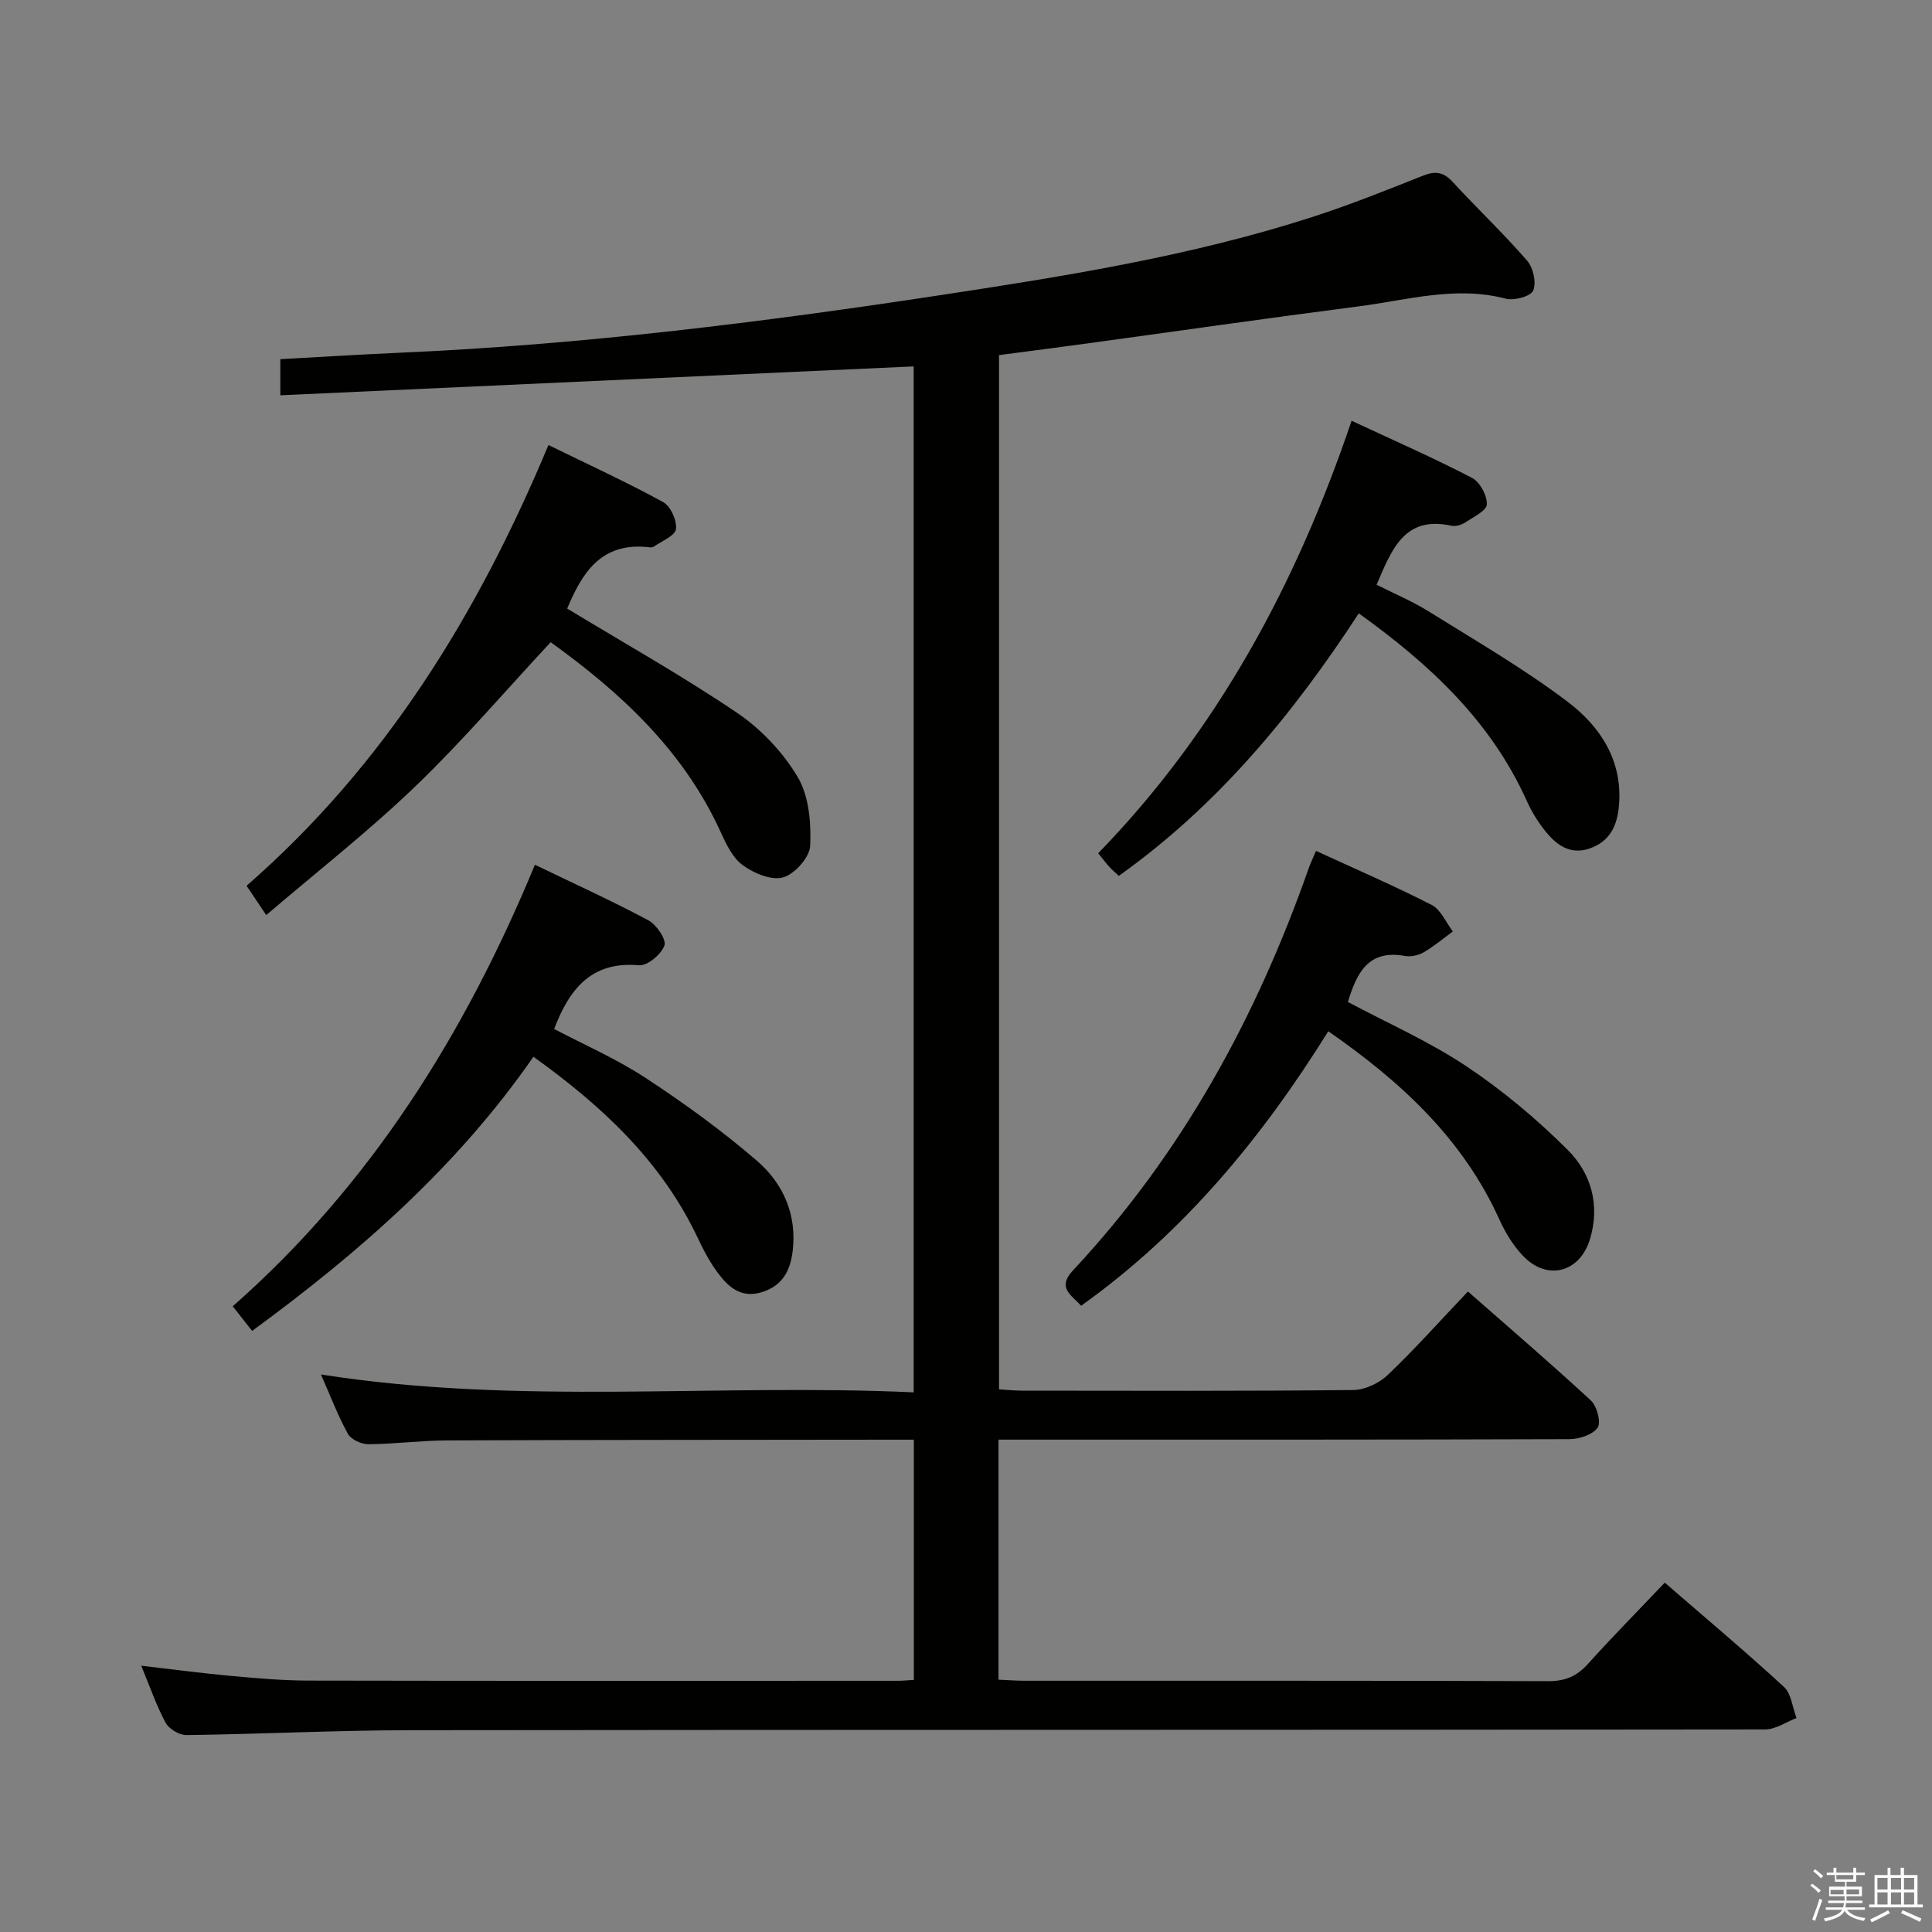 <svg enable-background="new 0 0 400 400" viewBox="0 0 400 400" xmlns="http://www.w3.org/2000/svg"><rect x="0" y="0" width="400" height="400" fill="#808080" stroke="none"/><path d="m374.8 390.4.4-.4c.7.5 1.3 1 1.8 1.4l-.5.5c-.5-.6-1.1-1.1-1.7-1.5zm1 7.3-.6-.3c.5-1.4 1.1-2.8 1.5-4.3.2.1.4.2.6.3-.5 1.3-1 2.8-1.5 4.3zm-.4-10.3.4-.4c.4.3 1 .8 1.7 1.4l-.5.5c-.4-.5-1-1-1.6-1.5zm2.5.3h1.7v-1h.6v1h3.5v-1h.6v1h1.8v.5h-1.8v1.4h-2v1h3.2v2h-3.2v.9h3.3v.5h-3.4c0 .3-.1.6-.1.9h4v.5h-3.7c.7.9 1.9 1.5 3.8 1.7-.1.2-.2.4-.3.6-2.1-.4-3.5-1.1-4-2.1-.4 1-1.8 1.7-4 2.2-.1-.2-.2-.4-.3-.6 2.1-.4 3.4-1 3.8-1.8h-3.4v-.5h3.6c.1-.3.1-.6.2-.9h-3.3v-.5h3.4c0-.3 0-.6 0-.9h-3.2v-2h3.3v-1h-2.1v-1.4h-1.7v-.5zm1.1 3.5v1h2.7c0-.3 0-.4 0-.4 0-.2 0-.2 0-.2 0-.1 0-.2 0-.3h-2.7zm1.2-3v.9h3.5v-.9zm4.7 3h-2.6v.6.4h2.6z" fill="#fbfafc"/><path d="m393.6 386.7h.6v1.5h2.8v6.1h1.1v.6h-11.1v-.6h1.1v-6.1h2.7v-1.5h.6v1.5h2.1v-1.5zm-2.7 8.8.4.6c-1.2.6-2.5 1.3-3.8 1.9-.1-.2-.2-.4-.3-.6 1.2-.6 2.5-1.2 3.7-1.9zm-2.2-6.7v2.4h2.1v-2.4zm0 3v2.5h2.1v-2.5zm2.8-3v2.4h2.1v-2.4zm0 3v2.5h2.1v-2.5zm6 6.1c-1.4-.7-2.7-1.3-3.9-1.8l.3-.6c1.5.6 2.7 1.2 3.9 1.7zm-1.2-9.1h-2.1v2.4h2.1zm-2.1 3v2.5h2.1v-2.5z" fill="#fbfafc"/><g fill="#010100"><path d="m29.24 344.87c6.59.76 12.64 1.57 18.7 2.12 5.29.48 10.61.95 15.92.96 40.66.08 81.32.05 121.98.04.99 0 1.98-.1 3.36-.18 0-16.46 0-32.84 0-49.74-1.82 0-3.43 0-5.05 0-30.49.04-60.99.03-91.48.15-5.48.02-10.95.75-16.42.79-1.44.01-3.57-.98-4.22-2.15-2.07-3.75-3.6-7.8-5.58-12.29 41 6.45 81.71 1.82 122.72 3.7 0-71.3 0-141.99 0-212.41-43.77 2-87.38 3.98-131.13 5.98 0-3.27 0-5.22 0-7.48 8.41-.46 16.65-.97 24.9-1.34 37.56-1.65 74.8-6.29 111.94-11.94 25.94-3.95 51.84-8.08 76.88-16.17 7.73-2.5 15.3-5.54 22.86-8.54 2.52-1 4.21-.8 6.11 1.26 5.07 5.51 10.53 10.68 15.44 16.33 1.27 1.46 1.95 4.53 1.26 6.2-.49 1.19-3.93 2.13-5.66 1.68-10.41-2.73-20.43.3-30.54 1.6-18.77 2.42-37.5 5.12-56.24 7.68-5.91.81-11.83 1.57-18.15 2.4v214.13c1.64.1 3.23.27 4.83.27 22.83.02 45.66.11 68.48-.13 2.43-.02 5.37-1.4 7.16-3.11 5.64-5.38 10.85-11.23 16.61-17.29 8.62 7.58 17.18 14.91 25.45 22.56 1.26 1.17 2.16 4.55 1.4 5.63-1.03 1.47-3.81 2.38-5.85 2.38-37.33.13-74.65.1-111.98.1-1.96 0-3.93 0-6.21 0v49.7c1.83.08 3.59.22 5.34.22 36.16.01 72.32-.04 108.48.09 3.49.01 5.91-1.02 8.21-3.57 5.1-5.66 10.45-11.08 15.91-16.83 8.43 7.31 16.72 14.26 24.66 21.57 1.55 1.42 1.78 4.27 2.62 6.46-2.16.82-4.32 2.36-6.48 2.36-93.48.12-186.96.05-280.44.16-15.47.02-30.94.81-46.42 1.01-1.47.02-3.62-1.26-4.32-2.55-1.93-3.61-3.28-7.54-5.05-11.81z"/><path d="m113.55 92.14c8.34 4.08 16.19 7.67 23.74 11.81 1.55.85 2.89 3.82 2.66 5.59-.18 1.39-2.93 2.46-4.57 3.63-.24.17-.66.18-.98.14-10.13-1.21-14.01 5.64-16.97 12.69 11.86 7.19 23.87 13.93 35.24 21.63 4.95 3.36 9.47 8.16 12.51 13.29 2.32 3.93 2.77 9.45 2.56 14.2-.11 2.37-3.19 5.84-5.59 6.53-2.4.7-6.06-.84-8.36-2.51-2.12-1.55-3.48-4.43-4.63-6.97-7.74-16.95-20.88-28.94-35.15-39.21-9.46 10.16-18.3 20.52-28.08 29.91-9.65 9.27-20.25 17.56-30.81 26.59-1.86-2.78-2.94-4.38-4.07-6.07 28.63-24.97 47.84-56.17 62.5-91.25z"/><path d="m110.44 218.79c-15.77 22.75-36.04 40.5-58.24 56.76-1.44-1.83-2.54-3.23-4.01-5.1 28.52-25.12 48.02-56.29 62.56-91.41 8.09 3.9 15.92 7.46 23.49 11.5 1.68.9 3.77 3.99 3.32 5.22-.66 1.83-3.53 4.24-5.26 4.09-9.82-.88-14.39 4.85-17.57 13.19 6.17 3.25 12.87 6.16 18.9 10.11 8.02 5.26 15.86 10.94 23.11 17.2 5.44 4.7 8.31 11.18 7.36 18.78-.51 4.12-2.24 7.2-6.54 8.45-4.14 1.2-6.73-1.1-8.87-3.95-1.68-2.23-3.02-4.77-4.22-7.31-7.48-15.85-19.76-27.3-34.03-37.53z"/><path d="m223.84 270.34c-2.12-2.31-5.04-3.74-1.67-7.34 22.5-24.07 37.93-52.31 48.78-83.23.38-1.09.89-2.13 1.52-3.6 8.12 3.74 16.17 7.21 23.95 11.19 1.9.97 2.94 3.62 4.38 5.49-2 1.46-3.91 3.08-6.05 4.32-1.09.63-2.65.97-3.87.75-7.7-1.4-10.02 3.66-11.81 9.53 8.22 4.38 16.8 8.16 24.49 13.28 7.53 5.02 14.61 10.95 21.02 17.35 4.83 4.82 6.75 11.37 4.61 18.46-2.09 6.92-8.85 8.74-13.88 3.46-2.01-2.12-3.64-4.77-4.85-7.45-7.52-16.67-20.28-28.51-35.45-39.04-13.71 22.01-29.86 41.62-51.17 56.83z"/><path d="m281.32 126.99c-13.63 20.9-29.21 39.78-49.68 54.35-.77-.72-1.4-1.24-1.94-1.84-.66-.72-1.24-1.5-2.33-2.84 24.66-25.4 41.03-55.73 52.46-89.55 8.85 4.13 17.03 7.72 24.94 11.83 1.63.85 3.14 3.65 3.06 5.49-.05 1.31-2.78 2.62-4.45 3.72-.79.52-1.99.89-2.87.7-9.78-2.16-12.38 4.96-15.5 12.21 3.58 1.82 7.39 3.41 10.84 5.56 9.71 6.06 19.67 11.81 28.76 18.71 6.7 5.09 11.38 12.12 10.58 21.46-.36 4.2-1.91 7.42-6.02 8.86-4.18 1.47-7.08-.81-9.44-3.84-1.42-1.82-2.67-3.85-3.61-5.95-7.4-16.51-20.06-28.29-34.8-38.87z"/></g></svg>